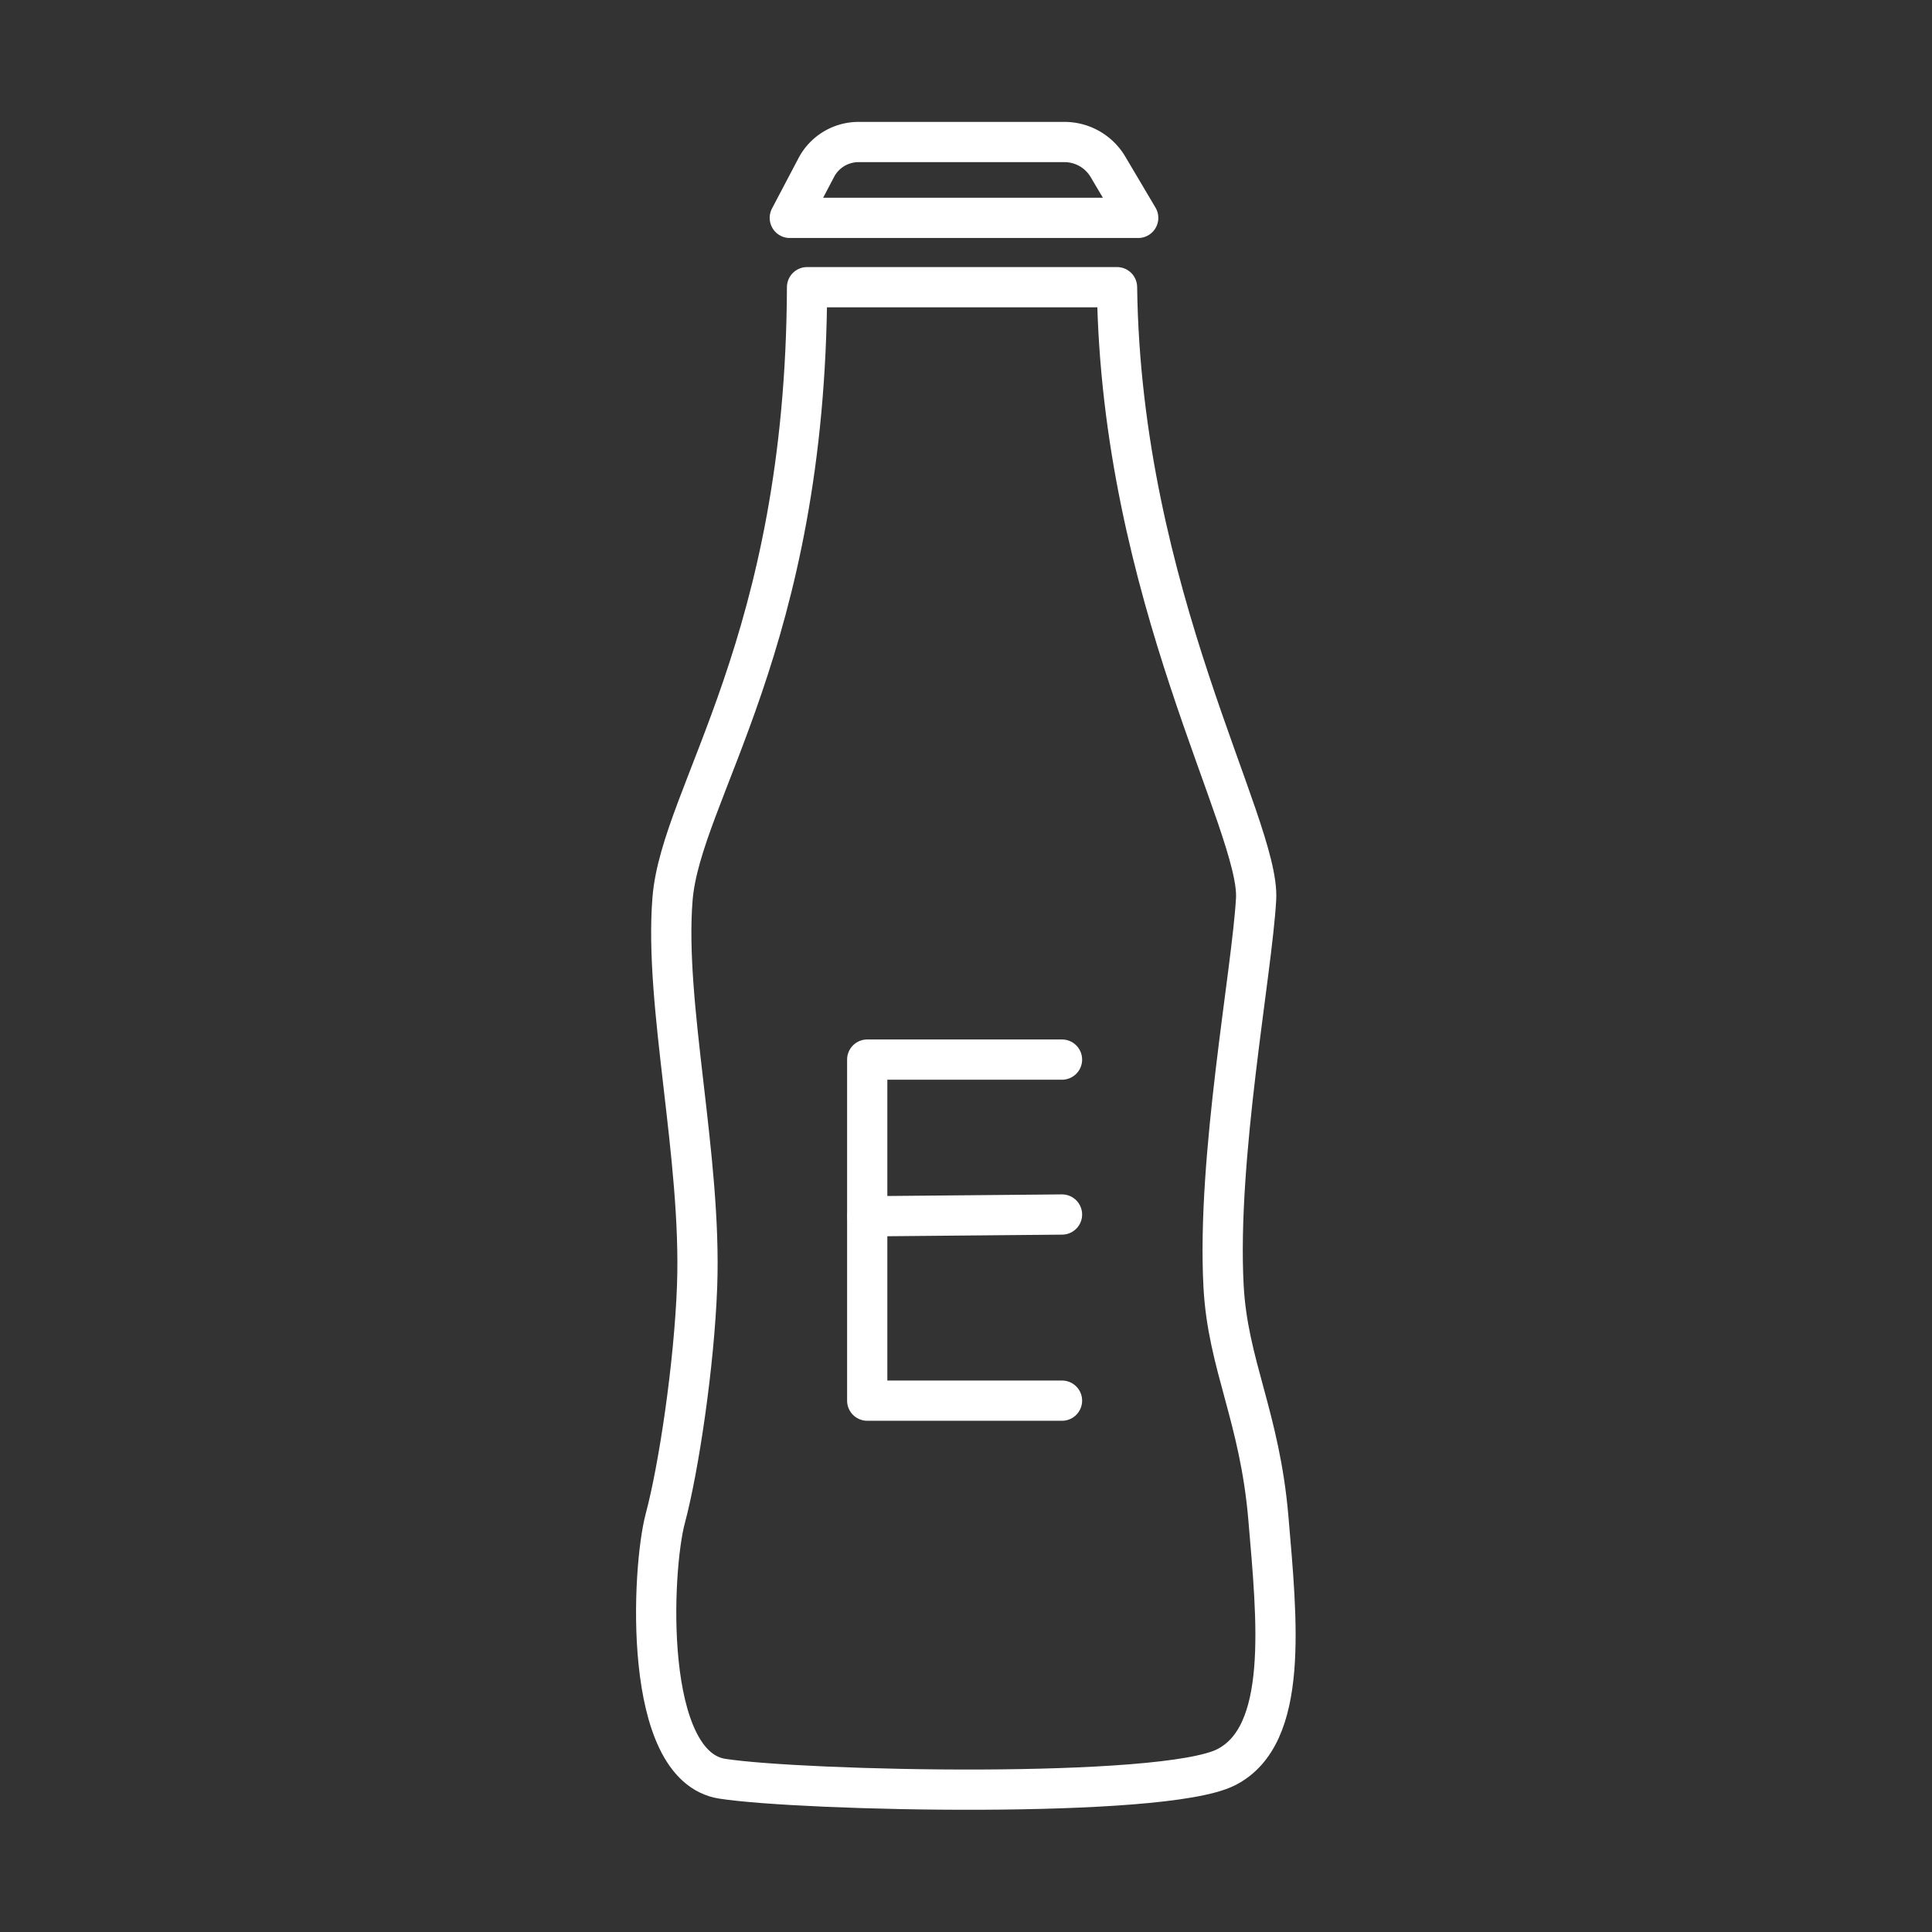 <?xml version="1.0" encoding="UTF-8"?>
<svg width="48" height="48" version="1.1" viewBox="0 0 48 48" xml:space="preserve" xmlns="http://www.w3.org/2000/svg"><rect x="0" y="0" width="48" height="48" fill="#333333" stroke="none"/><g transform="matrix(1.058 0 0 1.058 -1.436 -.878)" fill="none" stroke="#fff" stroke-linecap="round" stroke-linejoin="round" stroke-width=".945"><path d="m20.309 7.574c-0.03 8.369-2.959 11.877-3.159 14.366s0.688 6.06 0.577 9.096c-0.067 1.833-0.43 4.266-0.747 5.451-0.318 1.185-0.546 5.823 1.342 6.113 1.888 0.29 10.327 0.48 11.821-0.267s1.203-3.451 1-5.846-0.954-3.603-1.053-5.451c-0.163-3.038 0.668-7.372 0.764-9.096 0.096-1.724-3.173-7.133-3.266-14.366z"/><path d="m26.296 29.35-4.569 0.042"/><path d="m26.296 25.712h-4.574v8.009h4.574"/><path transform="translate(-.146 -.294)" d="m21.663 4.459h4.837a1.187 1.187 29.677 0 1 1.021 0.582l0.71 1.199h-8.181l0.622-1.182a1.12 1.12 148.87 0 1 0.991-0.599z"/></g></svg>
